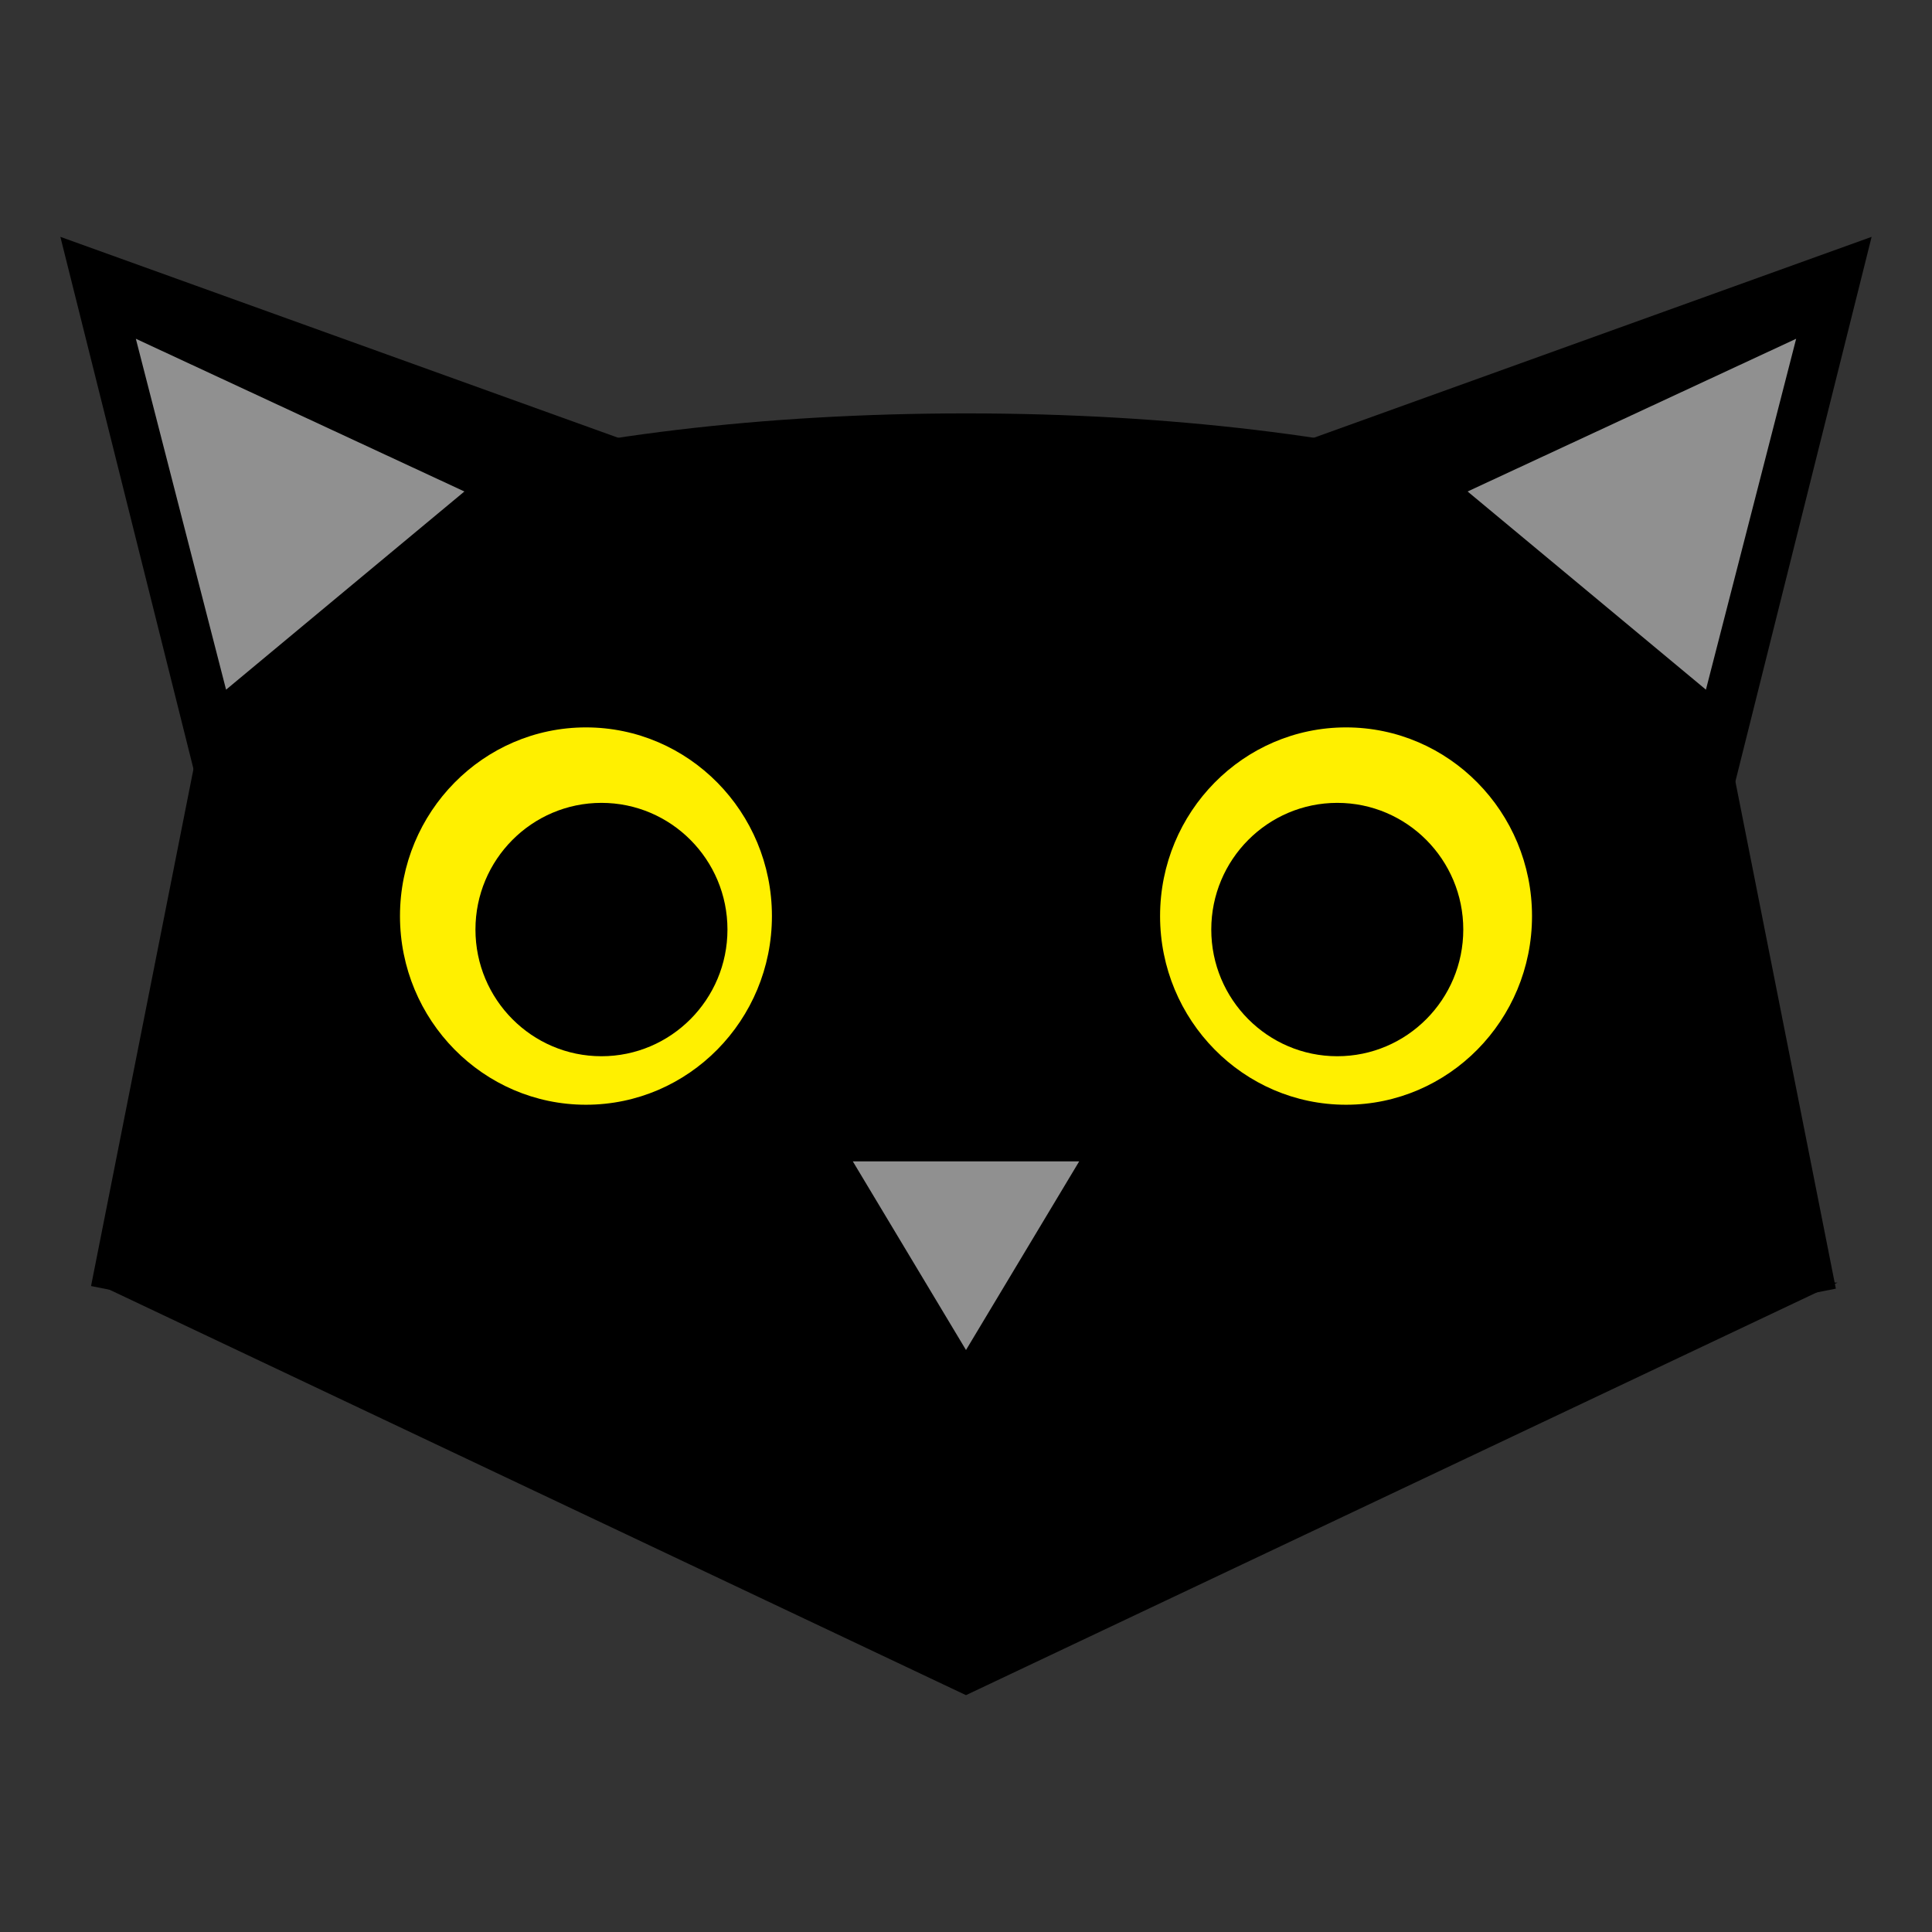 <?xml version="1.0" encoding="UTF-8" standalone="no"?>
<!DOCTYPE svg PUBLIC "-//W3C//DTD SVG 1.1//EN" "http://www.w3.org/Graphics/SVG/1.1/DTD/svg11.dtd">
<svg version="1.1" xmlns="http://www.w3.org/2000/svg" xmlns:xlink="http://www.w3.org/1999/xlink" preserveAspectRatio="xMidYMid meet" viewBox="0 0 640 640" width="640" height="640"><rect x="0" y="0" width="640" height="640" fill="#333333" stroke="none"/><defs><path d="M107.5 248.95L532.5 248.95L532.5 438.83L107.5 438.83L107.5 248.95Z" id="e2vzatnads"></path><path d="M566.43 206.58C566.43 245.02 456.01 276.23 320 276.23C183.99 276.23 73.57 245.02 73.57 206.58C73.57 168.15 183.99 136.94 320 136.94C456.01 136.94 566.43 168.15 566.43 206.58Z" id="d1Lki3PgC"></path><path d="M620 78.46L294.29 195.78L573.2 265.55L620 78.46Z" id="a1oSh5aU7Z"></path><path d="M560.22 184.91L446 207.53L493.93 449.5L608.15 426.88L560.22 184.91Z" id="b2QL09EBeg"></path><path d="M76.97 189.71L191.19 212.33L144.38 448.64L30.16 426.02L76.97 189.71Z" id="aboRHfO4i"></path><path d="M20 78.46L345.71 195.78L66.8 265.55L20 78.46Z" id="hchWpRghn"></path><path d="M255.71 303.46C255.71 337.95 228.11 365.96 194.11 365.96C160.11 365.96 132.5 337.95 132.5 303.46C132.5 268.96 160.11 240.96 194.11 240.96C228.11 240.96 255.71 268.96 255.71 303.46Z" id="cqreF0rV"></path><path d="M464.36 493.21L608.71 424.87L319.99 424.87L31.29 424.87L175.63 493.21L319.99 561.54L464.36 493.21Z" id="k2s9VpacoQ"></path><path d="M99.42 137.52L153.84 162.81L114.36 195.63L74.89 228.46L59.94 170.34L45 112.22L99.42 137.52Z" id="agyCFMkRS"></path><path d="M540.58 137.52L486.16 162.81L525.64 195.63L565.11 228.46L580.06 170.34L595 112.22L540.58 137.52Z" id="a4lxyskDaw"></path><path d="M338.75 415.96L357.5 384.71L320 384.71L282.5 384.71L301.25 415.96L320 447.21L338.75 415.96Z" id="gPyyrGuue"></path><path d="M240.98 307.92C240.98 331.08 222.28 349.89 199.24 349.89C176.2 349.89 157.5 331.08 157.5 307.92C157.5 284.76 176.2 265.96 199.24 265.96C222.28 265.96 240.98 284.76 240.98 307.92Z" id="a3Sk0JzoI"></path><path d="M507.5 303.46C507.5 337.95 479.89 365.96 445.89 365.96C411.89 365.96 384.29 337.95 384.29 303.46C384.29 268.96 411.89 240.96 445.89 240.96C479.89 240.96 507.5 268.96 507.5 303.46Z" id="b2HPPp6RJQ"></path><path d="M484.73 307.92C484.73 331.08 466.03 349.89 442.99 349.89C419.95 349.89 401.25 331.08 401.25 307.92C401.25 284.76 419.95 265.96 442.99 265.96C466.03 265.96 484.73 284.76 484.73 307.92Z" id="bl0GldmJp"></path></defs><g><g><g><use xlink:href="#e2vzatnads" opacity="1" fill="#000000" fill-opacity="1"></use></g><g><use xlink:href="#d1Lki3PgC" opacity="1" fill="#000000" fill-opacity="1"></use></g><g><use xlink:href="#a1oSh5aU7Z" opacity="1" fill="#000000" fill-opacity="1"></use></g><g><use xlink:href="#b2QL09EBeg" opacity="1" fill="#000000" fill-opacity="1"></use></g><g><use xlink:href="#aboRHfO4i" opacity="1" fill="#000000" fill-opacity="1"></use></g><g><use xlink:href="#hchWpRghn" opacity="1" fill="#000000" fill-opacity="1"></use></g><g><use xlink:href="#cqreF0rV" opacity="1" fill="#fff000" fill-opacity="1"></use></g><g><use xlink:href="#k2s9VpacoQ" opacity="1" fill="#000000" fill-opacity="1"></use></g><g><use xlink:href="#agyCFMkRS" opacity="1" fill="#909090" fill-opacity="1"></use></g><g><use xlink:href="#a4lxyskDaw" opacity="1" fill="#909090" fill-opacity="1"></use></g><g><use xlink:href="#gPyyrGuue" opacity="1" fill="#909090" fill-opacity="1"></use></g><g><use xlink:href="#a3Sk0JzoI" opacity="1" fill="#000000" fill-opacity="1"></use></g><g><use xlink:href="#b2HPPp6RJQ" opacity="1" fill="#fff000" fill-opacity="1"></use></g><g><use xlink:href="#bl0GldmJp" opacity="1" fill="#000000" fill-opacity="1"></use></g></g></g></svg>